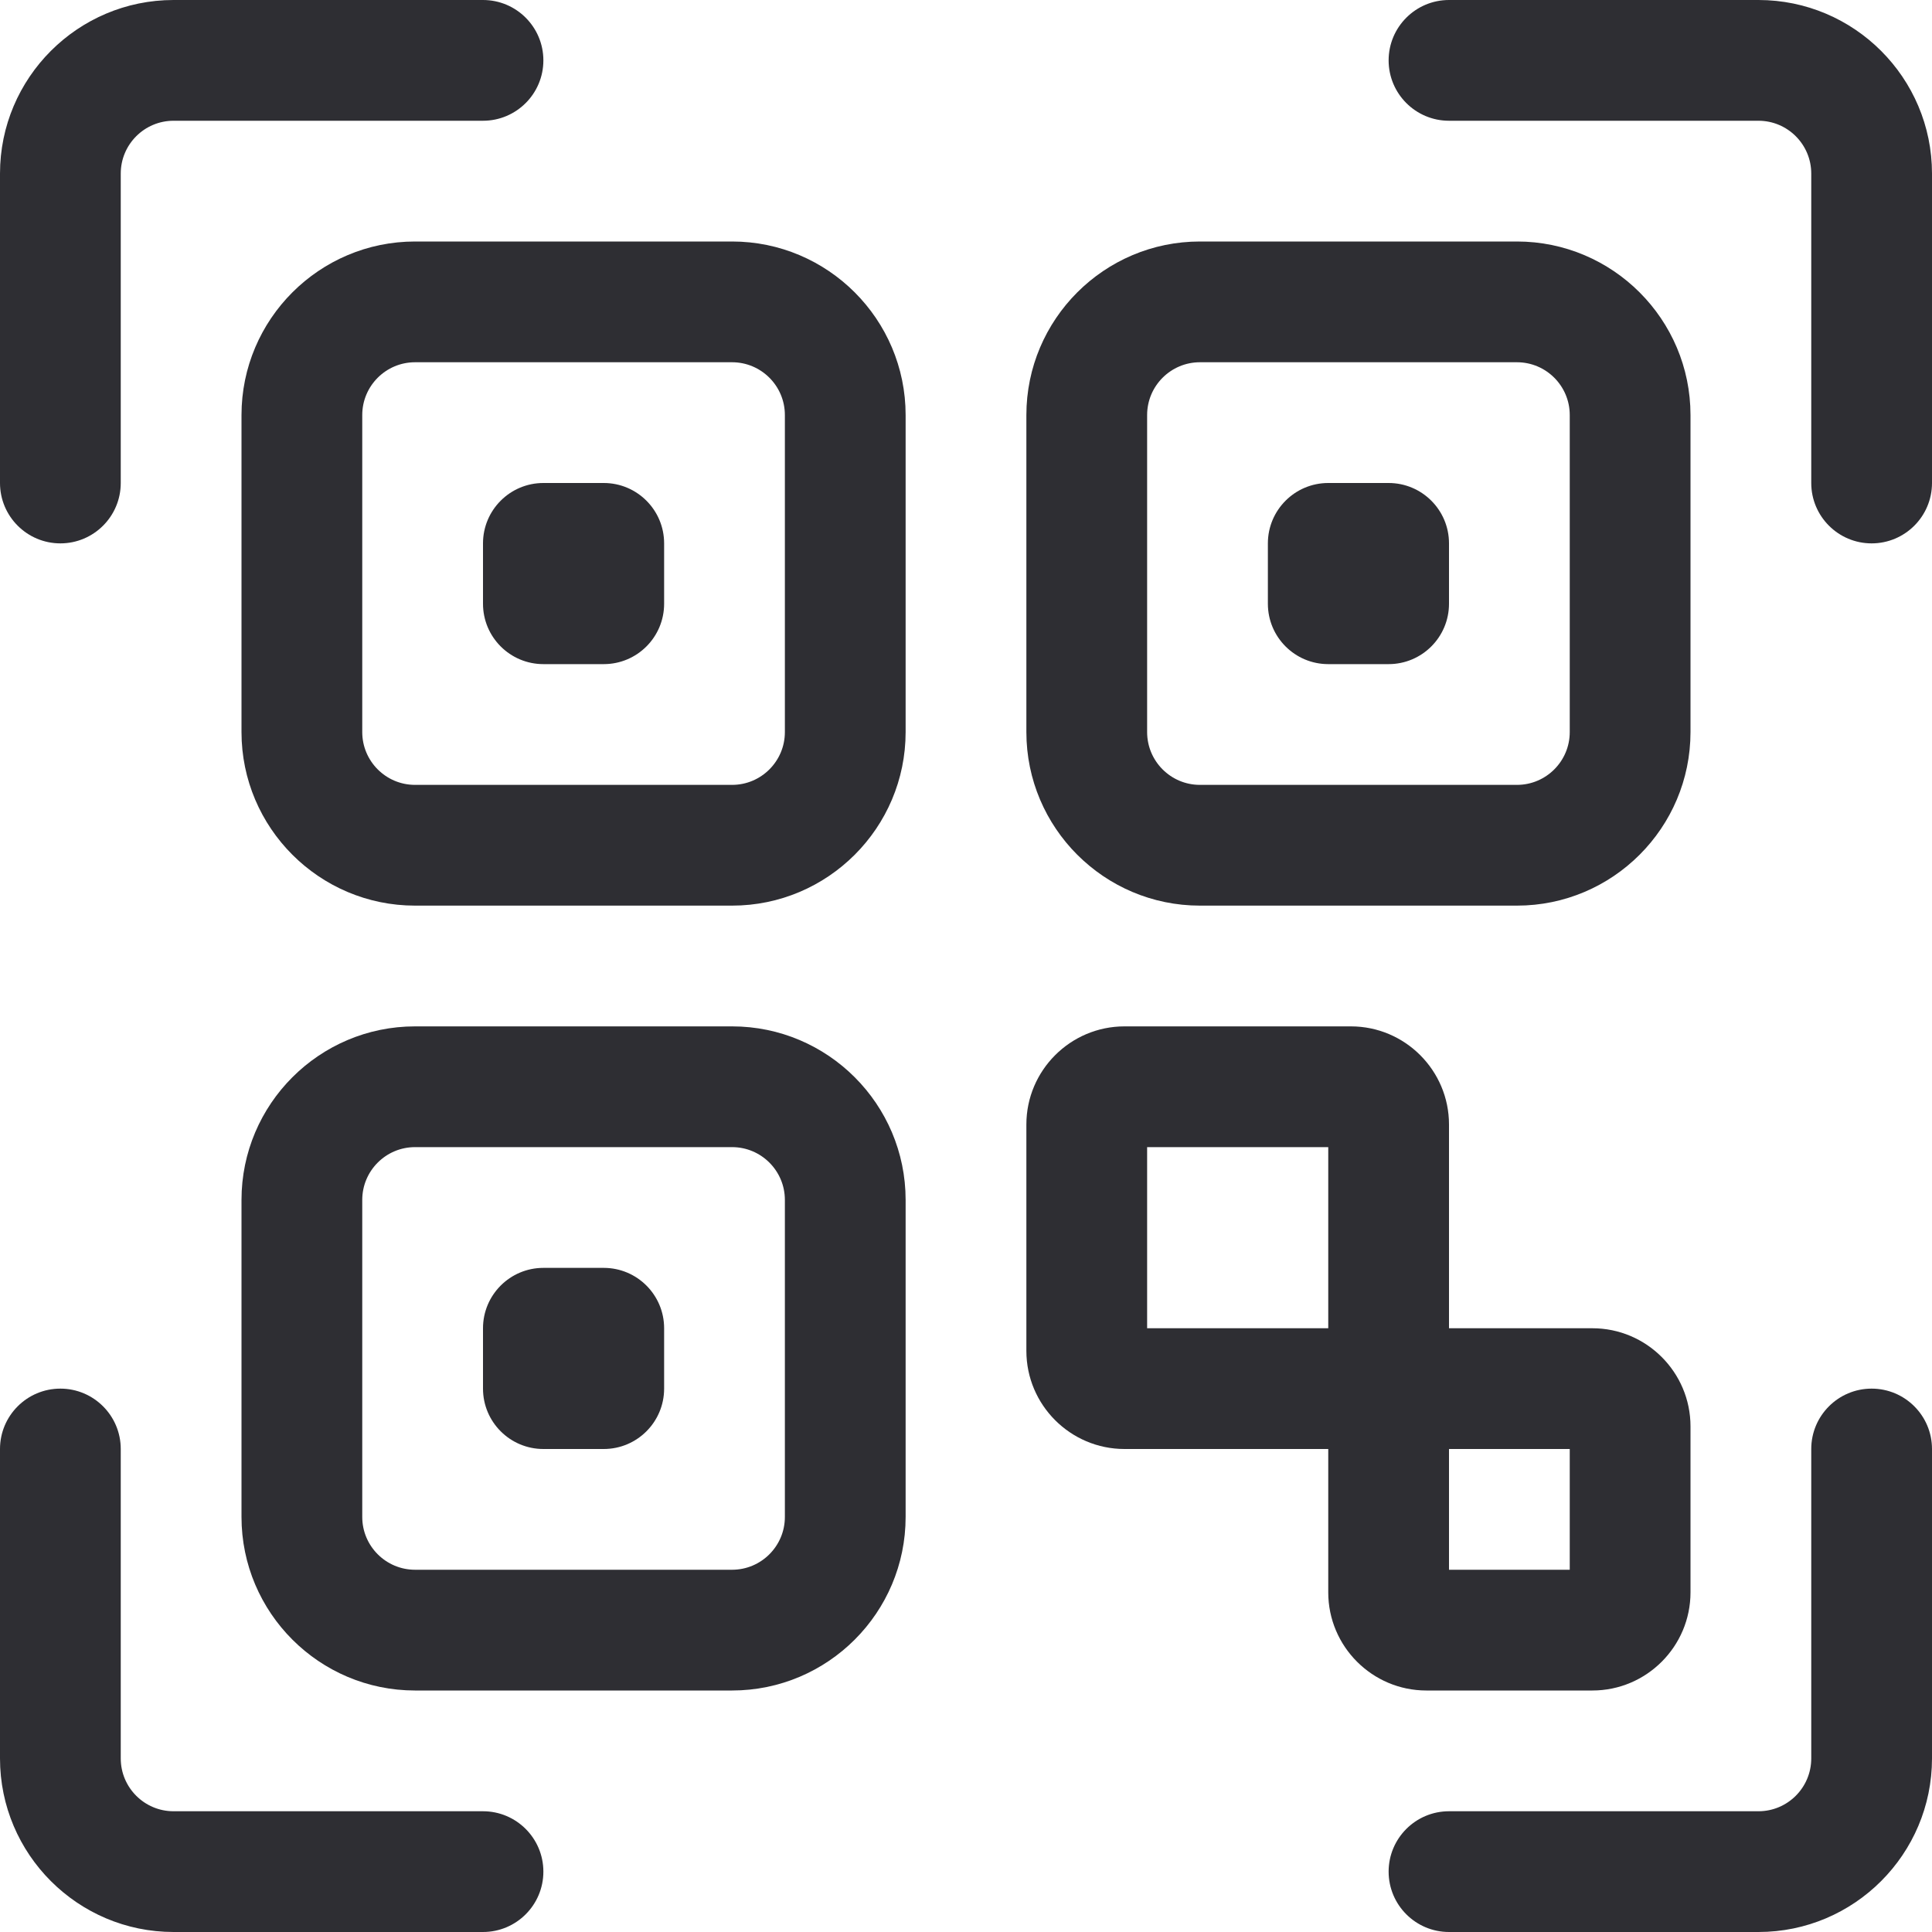 <svg width="24" height="24" viewBox="0 0 24 24" fill="none" xmlns="http://www.w3.org/2000/svg">
<path d="M23.25 6.75C22.836 6.75 22.5 6.414 22.5 6V2.156C22.5 1.794 22.206 1.5 21.844 1.5H18C17.586 1.5 17.25 1.164 17.25 0.75C17.25 0.336 17.586 0 18 0H21.844C23.033 0 24 0.967 24 2.156V6C24 6.414 23.664 6.75 23.25 6.75Z" fill="#2E2E33"/>
<path d="M0.75 6.75C0.336 6.75 0 6.414 0 6V2.156C0 0.967 0.967 0 2.156 0H6C6.414 0 6.75 0.336 6.75 0.75C6.75 1.164 6.414 1.5 6 1.5H2.156C1.794 1.5 1.5 1.794 1.5 2.156V6C1.5 6.414 1.164 6.75 0.75 6.75Z" fill="#2E2E33"/>
<path d="M6 24H2.156C0.967 24 0 23.033 0 21.844V18C0 17.586 0.336 17.25 0.75 17.25C1.164 17.25 1.5 17.586 1.5 18V21.844C1.5 22.206 1.794 22.5 2.156 22.5H6C6.414 22.5 6.75 22.836 6.75 23.25C6.75 23.664 6.414 24 6 24Z" fill="#2E2E33"/>
<path d="M21.844 24H18C17.586 24 17.25 23.664 17.25 23.25C17.25 22.836 17.586 22.5 18 22.5H21.844C22.206 22.5 22.5 22.206 22.5 21.844V18C22.5 17.586 22.836 17.25 23.25 17.25C23.664 17.25 24 17.586 24 18V21.844C24 23.033 23.033 24 21.844 24Z" fill="#2E2E33"/>
<path d="M9.094 11.25H5.156C3.967 11.25 3 10.283 3 9.094V5.156C3 3.967 3.967 3 5.156 3H9.094C10.283 3 11.25 3.967 11.25 5.156V9.094C11.25 10.283 10.283 11.25 9.094 11.25ZM5.156 4.5C4.794 4.5 4.5 4.794 4.5 5.156V9.094C4.5 9.456 4.794 9.75 5.156 9.75H9.094C9.456 9.75 9.75 9.456 9.75 9.094V5.156C9.75 4.794 9.456 4.5 9.094 4.5H5.156Z" fill="#2E2E33"/>
<path d="M9.094 21H5.156C3.967 21 3 20.033 3 18.844V14.906C3 13.717 3.967 12.75 5.156 12.75H9.094C10.283 12.75 11.25 13.717 11.25 14.906V18.844C11.25 20.033 10.283 21 9.094 21ZM5.156 14.25C4.794 14.25 4.5 14.544 4.5 14.906V18.844C4.5 19.206 4.794 19.5 5.156 19.5H9.094C9.456 19.5 9.75 19.206 9.75 18.844V14.906C9.75 14.544 9.456 14.25 9.094 14.25H5.156Z" fill="#2E2E33"/>
<path d="M18.844 11.25H14.906C13.717 11.25 12.75 10.283 12.75 9.094V5.156C12.75 3.967 13.717 3 14.906 3H18.844C20.033 3 21 3.967 21 5.156V9.094C21 10.283 20.033 11.25 18.844 11.25ZM14.906 4.5C14.544 4.5 14.25 4.794 14.25 5.156V9.094C14.25 9.456 14.544 9.75 14.906 9.75H18.844C19.206 9.75 19.5 9.456 19.5 9.094V5.156C19.5 4.794 19.206 4.5 18.844 4.5H14.906Z" fill="#2E2E33"/>
<path d="M19.781 16.5H18V13.969C18 13.297 17.453 12.75 16.781 12.75H13.969C13.297 12.75 12.75 13.297 12.75 13.969V16.781C12.75 17.453 13.297 18 13.969 18H16.5V19.781C16.5 20.453 17.047 21 17.719 21H19.781C20.453 21 21 20.453 21 19.781V17.719C21 17.047 20.453 16.5 19.781 16.5ZM14.25 14.25H16.5V16.5H14.25V14.25ZM19.5 19.5H18V18H19.5V19.5Z" fill="#2E2E33"/>
<path d="M7.5 8.25H6.75C6.336 8.25 6 7.914 6 7.5V6.75C6 6.336 6.336 6 6.75 6H7.5C7.914 6 8.25 6.336 8.25 6.75V7.5C8.25 7.914 7.914 8.25 7.5 8.25Z" fill="#2E2E33"/>
<path d="M17.25 8.25H16.5C16.086 8.25 15.75 7.914 15.75 7.5V6.75C15.75 6.336 16.086 6 16.5 6H17.25C17.664 6 18 6.336 18 6.75V7.5C18 7.914 17.664 8.25 17.25 8.25Z" fill="#2E2E33"/>
<path d="M7.5 18H6.75C6.336 18 6 17.664 6 17.25V16.5C6 16.086 6.336 15.75 6.75 15.75H7.5C7.914 15.75 8.25 16.086 8.25 16.5V17.25C8.25 17.664 7.914 18 7.5 18Z" fill="#2E2E33"/>
</svg>
